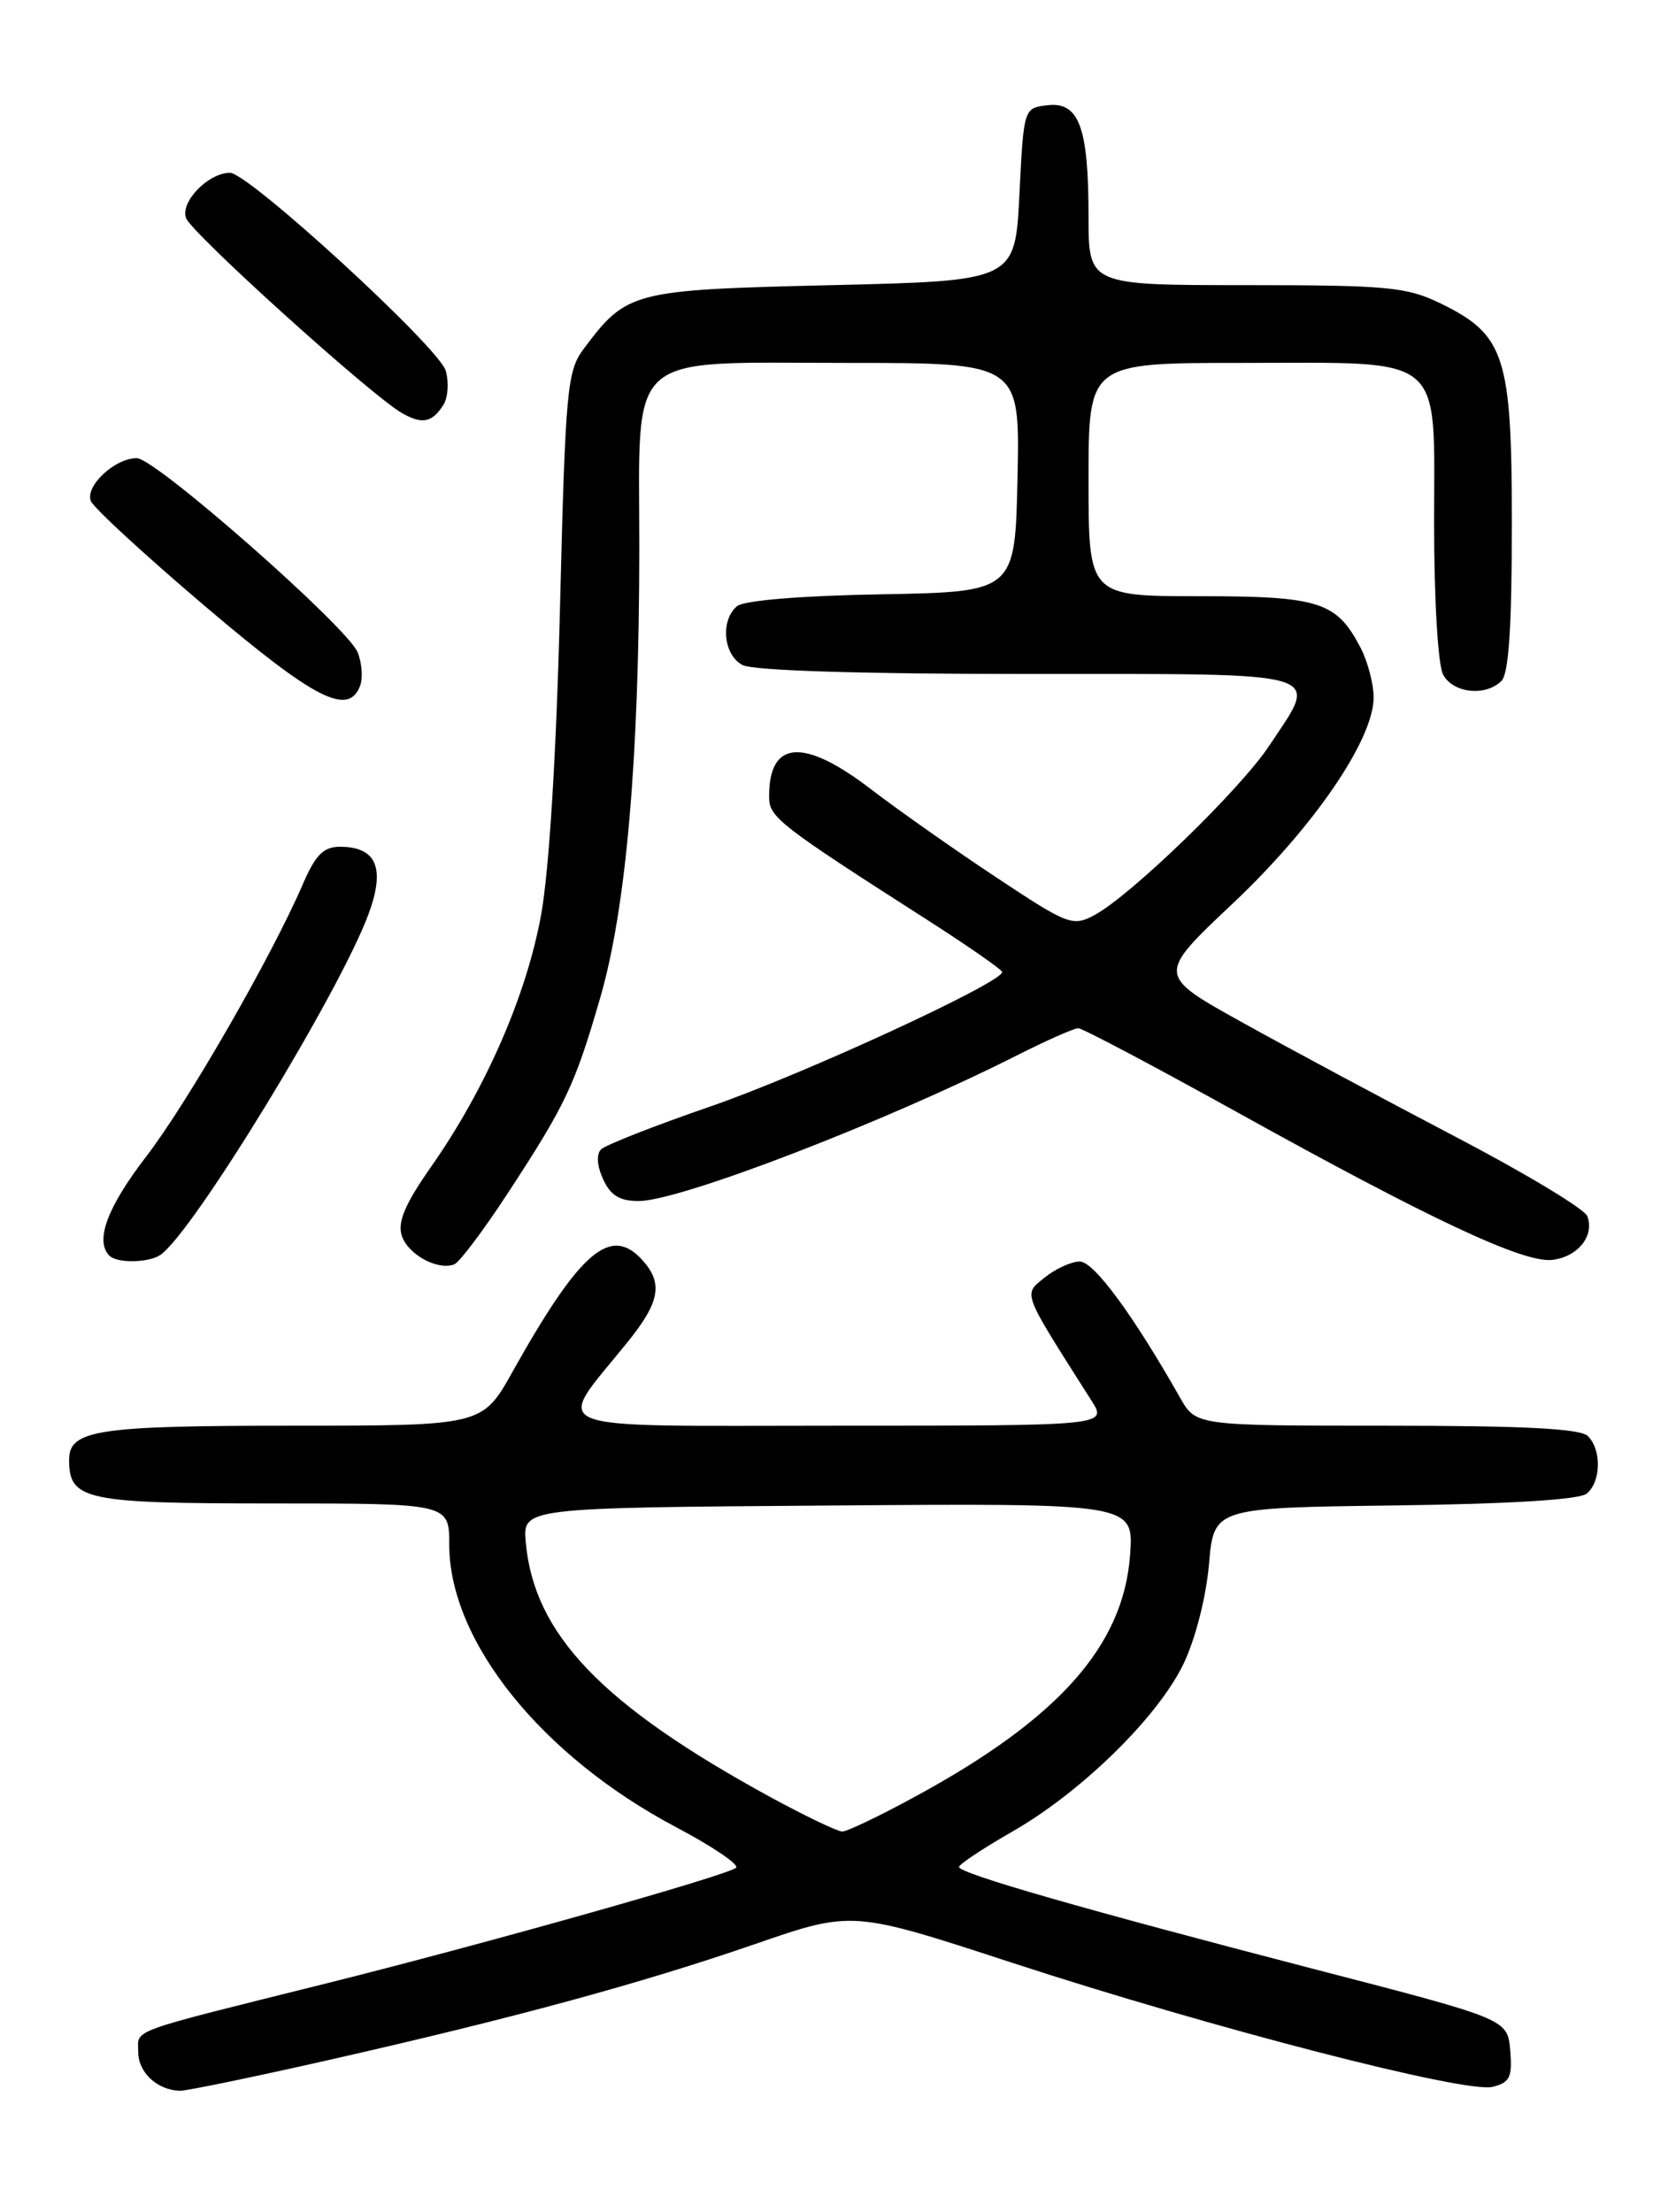 <?xml version="1.0" encoding="UTF-8" standalone="no"?>
<!DOCTYPE svg PUBLIC "-//W3C//DTD SVG 1.1//EN" "http://www.w3.org/Graphics/SVG/1.1/DTD/svg11.dtd" >
<svg xmlns="http://www.w3.org/2000/svg" xmlns:xlink="http://www.w3.org/1999/xlink" version="1.1" viewBox="0 0 194 256">
 <g >
 <path fill="currentColor"
d=" M 37.84 238.46 C 59.23 233.62 74.08 229.59 87.41 224.99 C 98.65 221.11 98.65 221.11 117.07 227.13 C 140.26 234.71 169.66 242.30 172.77 241.52 C 174.77 241.02 175.07 240.40 174.81 237.31 C 174.50 233.69 174.50 233.69 152.50 227.99 C 125.55 221.00 111.00 216.82 111.01 216.07 C 111.02 215.76 113.77 213.93 117.14 212.00 C 125.18 207.40 134.04 198.72 137.00 192.55 C 138.37 189.69 139.61 184.84 139.94 181.05 C 140.50 174.50 140.50 174.50 161.42 174.23 C 174.80 174.06 182.82 173.56 183.67 172.86 C 185.33 171.48 185.40 167.80 183.80 166.20 C 182.94 165.34 176.36 165.00 160.52 165.00 C 138.43 165.00 138.43 165.00 136.59 161.75 C 131.16 152.17 126.61 146.00 124.99 146.00 C 124.02 146.00 122.19 146.83 120.93 147.85 C 118.42 149.89 118.19 149.27 126.34 162.10 C 128.18 165.00 128.18 165.00 96.98 165.00 C 61.85 165.00 64.12 165.90 72.64 155.33 C 76.39 150.68 76.78 148.52 74.35 145.83 C 70.67 141.77 67.15 144.80 59.33 158.75 C 55.83 165.00 55.83 165.00 33.85 165.00 C 11.22 165.00 8.00 165.49 8.00 168.96 C 8.00 173.61 9.83 174.00 31.57 174.00 C 52.00 174.00 52.00 174.00 52.00 178.75 C 52.00 189.95 62.69 203.25 78.32 211.50 C 82.49 213.70 85.58 215.80 85.20 216.16 C 84.28 217.02 56.33 224.91 38.00 229.49 C 14.35 235.39 16.00 234.79 16.00 237.49 C 16.00 239.86 18.21 241.91 20.84 241.97 C 21.57 241.99 29.22 240.41 37.84 238.46 Z  M 58.70 138.21 C 65.47 127.87 66.53 125.64 69.47 115.50 C 72.49 105.10 73.99 87.75 74.00 63.44 C 74.00 40.32 72.11 42.00 98.07 42.00 C 118.06 42.00 118.06 42.00 117.78 55.25 C 117.50 68.50 117.50 68.50 102.07 68.78 C 92.77 68.94 86.12 69.49 85.32 70.15 C 83.36 71.78 83.72 75.78 85.93 76.96 C 87.15 77.61 99.43 78.00 118.93 78.00 C 154.28 78.00 152.73 77.54 146.92 86.30 C 143.55 91.39 130.87 103.67 126.68 105.91 C 124.15 107.26 123.62 107.05 115.27 101.51 C 110.44 98.31 103.95 93.74 100.83 91.35 C 92.95 85.31 88.95 85.65 89.03 92.33 C 89.05 94.59 90.34 95.59 107.25 106.41 C 112.06 109.49 116.00 112.23 116.00 112.50 C 116.00 113.73 92.93 124.36 82.33 128.02 C 75.83 130.26 70.09 132.51 69.58 133.02 C 69.01 133.59 69.10 134.92 69.81 136.47 C 70.66 138.35 71.72 139.00 73.93 139.00 C 78.70 139.00 102.46 129.85 117.72 122.14 C 121.14 120.41 124.33 119.00 124.81 119.00 C 125.29 119.00 133.51 123.35 143.09 128.66 C 165.60 141.15 176.39 146.21 179.68 145.81 C 182.65 145.46 184.60 143.01 183.73 140.75 C 183.41 139.91 176.48 135.74 168.32 131.48 C 160.17 127.21 149.09 121.28 143.71 118.28 C 133.91 112.84 133.91 112.84 142.71 104.55 C 152.07 95.72 159.00 85.59 159.00 80.72 C 159.00 79.17 158.33 76.60 157.51 75.01 C 154.72 69.63 152.77 69.00 138.78 69.00 C 126.00 69.00 126.00 69.00 126.00 55.50 C 126.00 42.00 126.00 42.00 143.78 42.00 C 167.59 42.00 166.00 40.67 166.00 60.62 C 166.00 69.40 166.45 76.97 167.04 78.07 C 168.19 80.23 171.96 80.64 173.80 78.80 C 174.64 77.96 175.00 72.50 175.00 60.67 C 175.00 41.14 174.21 38.73 166.65 35.07 C 162.80 33.21 160.53 33.00 144.18 33.00 C 126.00 33.00 126.00 33.00 126.00 25.07 C 126.00 14.72 124.91 11.76 121.25 12.18 C 118.50 12.50 118.50 12.50 118.00 22.50 C 117.50 32.50 117.50 32.50 96.32 33.00 C 73.14 33.55 72.56 33.70 67.56 40.38 C 65.64 42.95 65.45 45.02 64.82 70.32 C 64.40 87.22 63.57 100.66 62.64 105.85 C 60.95 115.17 56.22 126.01 49.93 134.99 C 46.90 139.31 46.00 141.41 46.50 142.99 C 47.19 145.17 50.64 147.07 52.58 146.33 C 53.17 146.10 55.93 142.45 58.70 138.21 Z  M 18.57 145.23 C 22.33 142.66 39.28 114.89 42.65 105.81 C 44.63 100.46 43.59 98.00 39.34 98.00 C 37.46 98.00 36.53 98.93 35.09 102.25 C 31.47 110.66 21.71 127.63 16.90 133.88 C 12.40 139.74 10.96 143.63 12.67 145.33 C 13.55 146.22 17.23 146.16 18.57 145.23 Z  M 41.68 79.38 C 42.02 78.49 41.90 76.75 41.40 75.50 C 40.25 72.61 18.05 53.08 15.86 53.03 C 13.33 52.98 9.78 56.29 10.53 58.01 C 10.89 58.83 16.88 64.34 23.84 70.25 C 36.43 80.94 40.32 82.93 41.68 79.38 Z  M 51.33 46.85 C 51.86 46.00 51.98 44.23 51.59 42.90 C 50.80 40.20 28.78 20.00 26.62 20.00 C 24.10 20.00 20.83 23.39 21.54 25.25 C 22.23 27.04 42.96 45.76 46.50 47.79 C 48.87 49.15 50.01 48.92 51.33 46.85 Z  M 89.22 208.01 C 69.70 197.36 61.81 189.15 60.86 178.50 C 60.50 174.50 60.50 174.50 95.87 174.24 C 131.24 173.97 131.24 173.97 130.81 179.95 C 130.05 190.45 122.56 198.89 106.00 207.89 C 101.88 210.14 98.05 211.97 97.50 211.97 C 96.95 211.97 93.23 210.19 89.22 208.01 Z "/>
</g>
</svg>